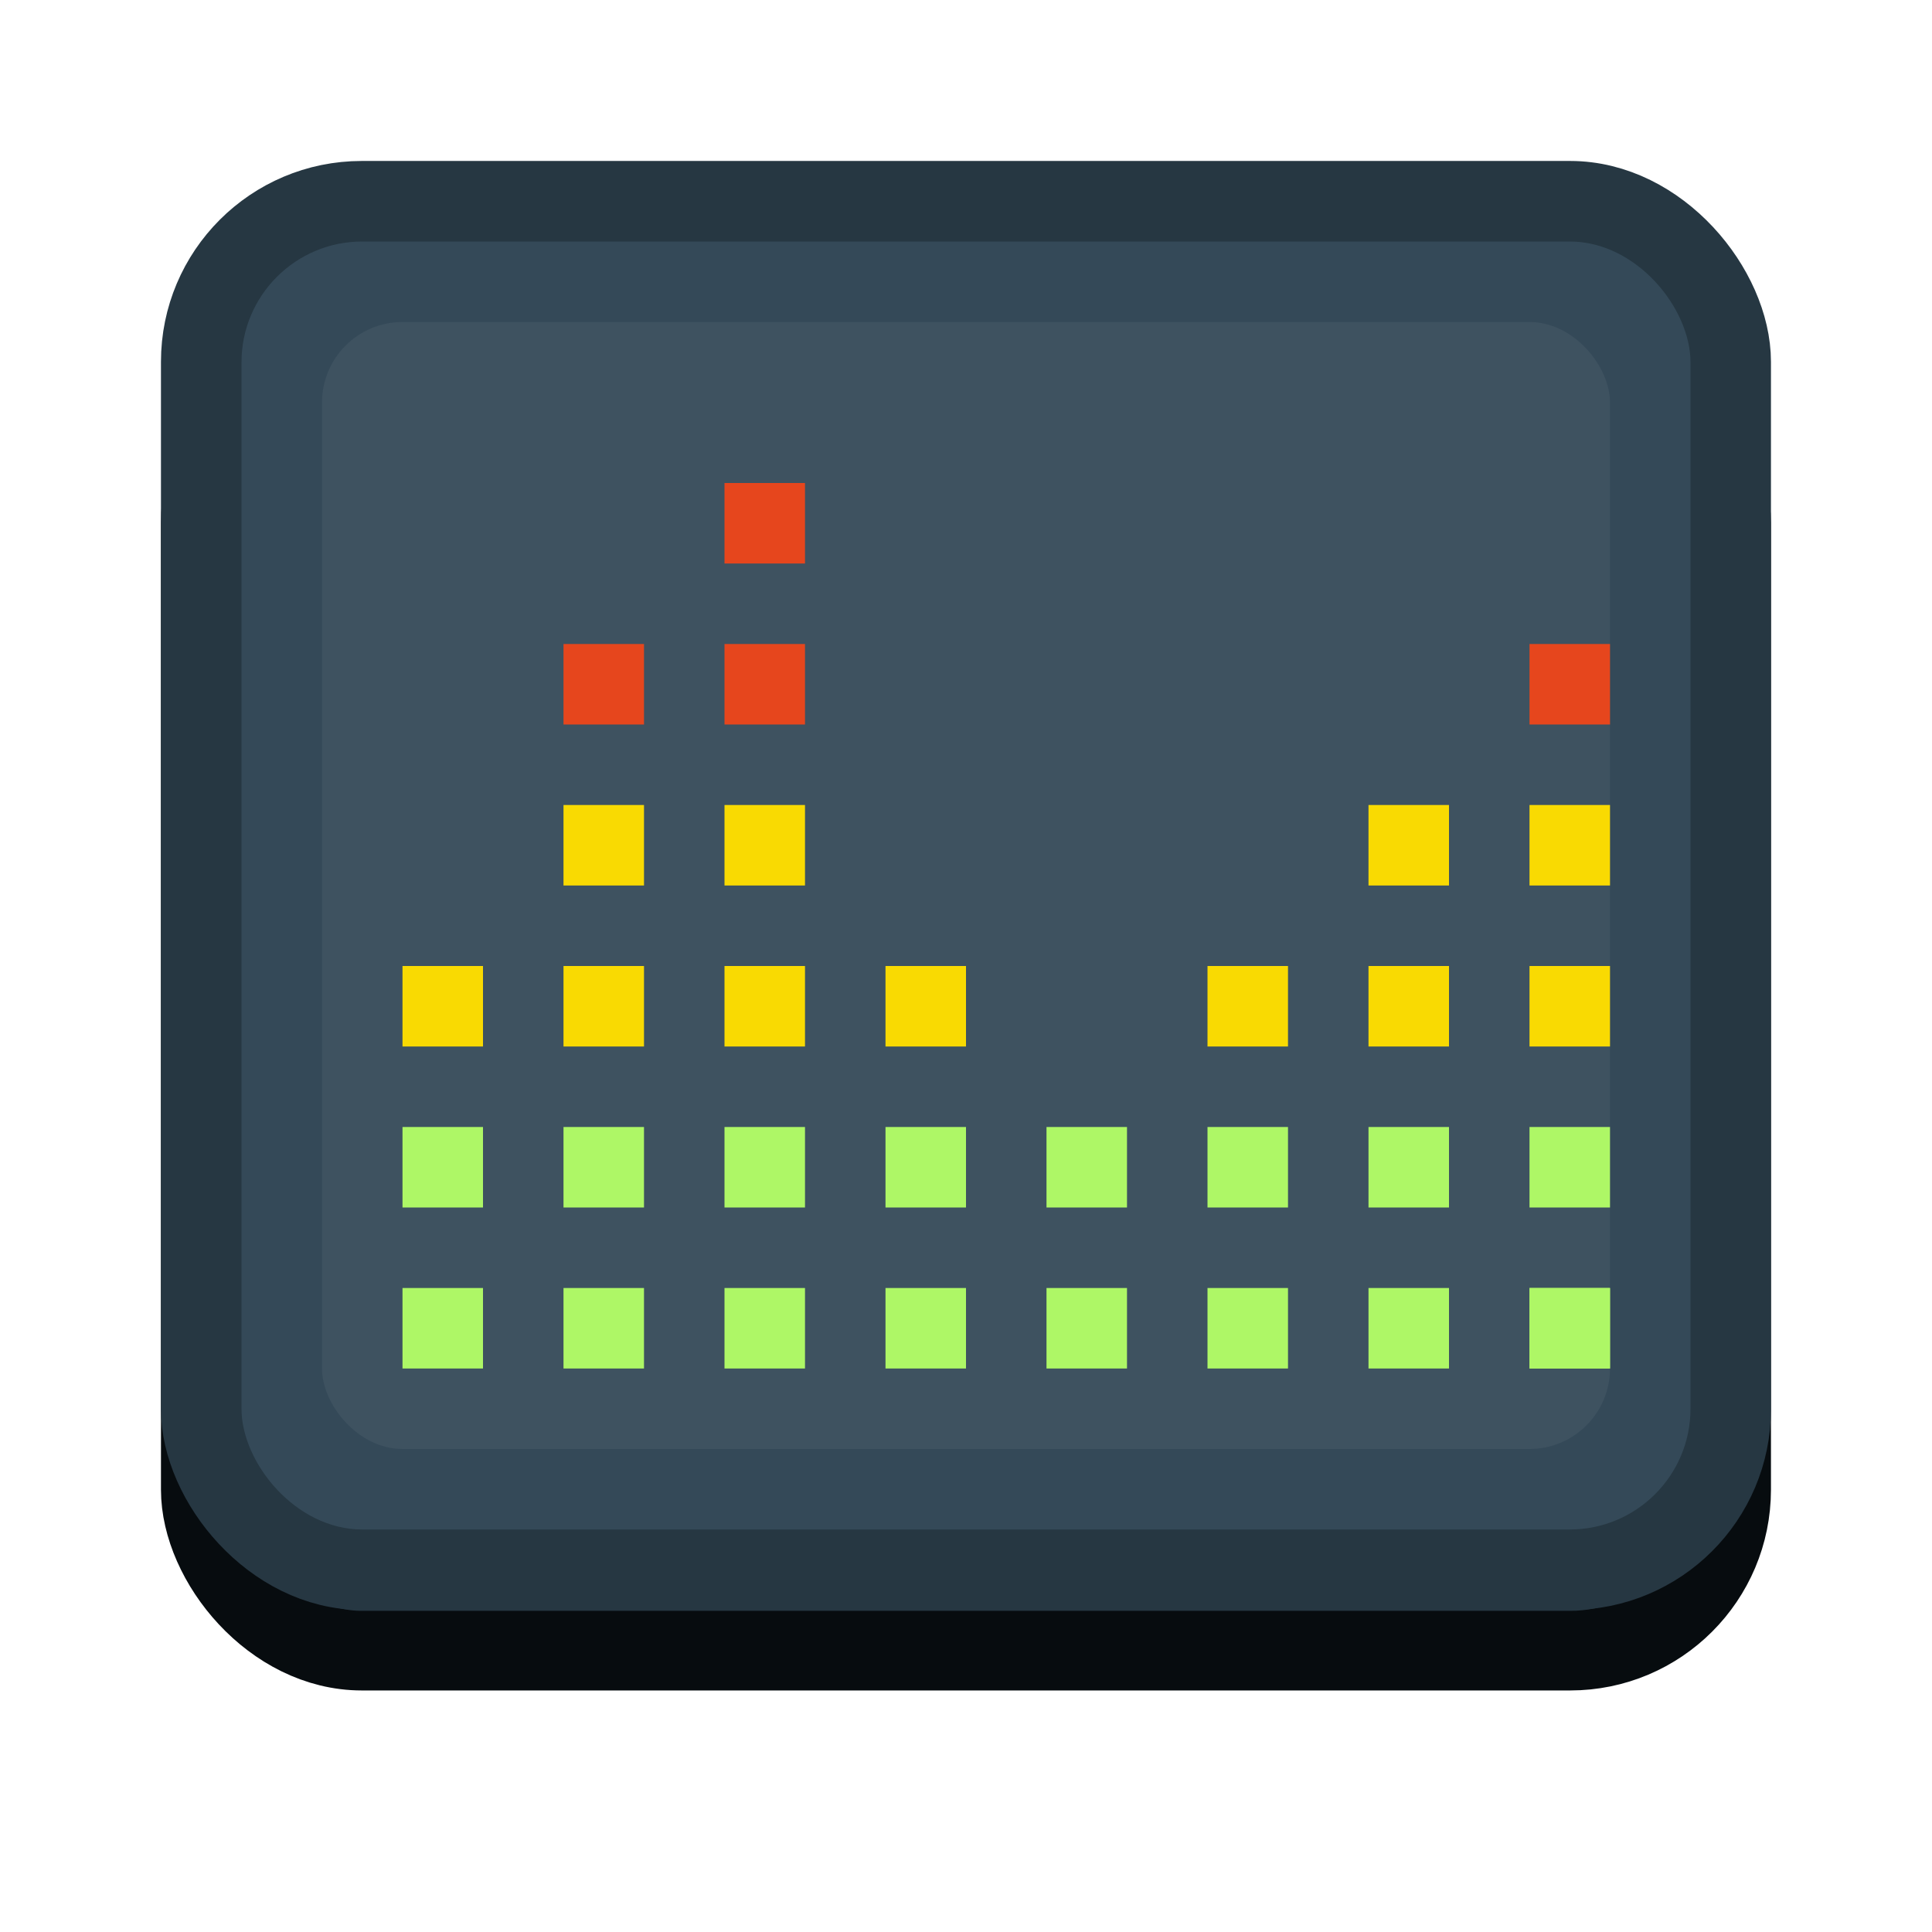 <?xml version="1.0" encoding="UTF-8" standalone="no"?>
<svg
   width="24"
   height="24"
   id="svg11300"
   version="1.0"
   style="display:inline;enable-background:new"
   viewBox="0 0 24 24"
   sodipodi:docname="org.xfce.panel.cpugraph.svg"
   inkscape:version="1.2.2 (b0a8486541, 2022-12-01)"
   inkscape:export-filename="org.xfce.panel.cpugraph.png"
   inkscape:export-xdpi="96"
   inkscape:export-ydpi="96"
   xmlns:inkscape="http://www.inkscape.org/namespaces/inkscape"
   xmlns:sodipodi="http://sodipodi.sourceforge.net/DTD/sodipodi-0.dtd"
   xmlns="http://www.w3.org/2000/svg"
   xmlns:svg="http://www.w3.org/2000/svg"
   xmlns:rdf="http://www.w3.org/1999/02/22-rdf-syntax-ns#"
   xmlns:cc="http://creativecommons.org/ns#"
   xmlns:dc="http://purl.org/dc/elements/1.1/">
  <sodipodi:namedview
     pagecolor="#ffffff"
     bordercolor="#666666"
     borderopacity="1"
     objecttolerance="10"
     gridtolerance="10"
     guidetolerance="10"
     inkscape:pageopacity="0"
     inkscape:pageshadow="2"
     inkscape:window-width="1920"
     inkscape:window-height="1029"
     id="namedview44"
     showgrid="true"
     inkscape:zoom="8.0000004"
     inkscape:cx="-23.187499"
     inkscape:cy="17.624999"
     inkscape:window-x="0"
     inkscape:window-y="0"
     inkscape:window-maximized="1"
     inkscape:current-layer="svg11300"
     inkscape:lockguides="true"
     showguides="true"
     inkscape:guide-bbox="true"
     inkscape:pagecheckerboard="false"
     inkscape:showpageshadow="2"
     inkscape:deskcolor="#d1d1d1">
    <inkscape:grid
       type="xygrid"
       id="grid4761"
       empspacing="4"
       originx="0"
       originy="0" />
    <sodipodi:guide
       position="6,64"
       orientation="0,1"
       id="guide846"
       inkscape:locked="true"
       inkscape:label=""
       inkscape:color="rgb(0,0,255)" />
  </sodipodi:namedview>
  <title
     id="title4162">Adwaita Icon Template</title>
  <defs
     id="defs3">
    <linearGradient
       id="linearGradient1020"
       inkscape:swatch="gradient">
      <stop
         style="stop-color:#ffffff;stop-opacity:1;"
         offset="0"
         id="stop1016" />
      <stop
         style="stop-color:#ffffff;stop-opacity:0.094"
         offset="1"
         id="stop1018" />
    </linearGradient>
  </defs>
  <rect
     rx="2"
     ry="2"
     y="4.494"
     x="2.494"
     height="16.011"
     width="19.011"
     id="rect4637"
     style="display:inline;opacity:1;vector-effect:none;fill:#263742;fill-opacity:1;stroke:#070c0f;stroke-width:0.989;stroke-linecap:butt;stroke-linejoin:miter;stroke-miterlimit:4;stroke-dasharray:none;stroke-dashoffset:0;stroke-opacity:1;marker:none;marker-start:none;marker-mid:none;marker-end:none;paint-order:normal;enable-background:new" />
  <rect
     style="display:inline;opacity:1;vector-effect:none;fill:#263742;fill-opacity:1;stroke:#263742;stroke-width:0.989;stroke-linecap:butt;stroke-linejoin:miter;stroke-miterlimit:4;stroke-dasharray:none;stroke-dashoffset:0;stroke-opacity:1;marker:none;marker-start:none;marker-mid:none;marker-end:none;paint-order:normal;enable-background:new"
     id="rect929-36-9-9"
     width="19.011"
     height="17.011"
     x="2.494"
     y="2.494"
     ry="2"
     rx="2" />
  <rect
     style="display:inline;opacity:1;vector-effect:none;fill:#344958;fill-opacity:1;stroke:none;stroke-width:0.005px;stroke-linecap:butt;stroke-linejoin:miter;stroke-miterlimit:4;stroke-dasharray:none;stroke-dashoffset:0;stroke-opacity:1;marker:none;marker-start:none;marker-mid:none;marker-end:none;paint-order:normal;enable-background:new"
     id="rect946-0-7-4"
     width="18"
     height="16"
     x="3"
     y="3"
     ry="1.5"
     rx="1.5" />
  <rect
     y="-18"
     x="-20"
     height="14"
     width="16"
     id="rect968-2"
     style="display:inline;opacity:0.05;vector-effect:none;fill:#f1f3f5;fill-opacity:1;stroke:none;stroke-width:0.005px;stroke-linecap:butt;stroke-linejoin:miter;stroke-miterlimit:4;stroke-dasharray:none;stroke-dashoffset:0;stroke-opacity:1;marker:none;marker-start:none;marker-mid:none;marker-end:none;paint-order:normal;enable-background:new"
     transform="scale(-1)"
     ry="1"
     rx="1" />
  <g
     transform="translate(0,-267)"
     id="g1063"
     style="display:inline" />
  <path
     style="display:inline;fill:#f9da02;fill-opacity:1;fill-rule:evenodd;stroke:none;stroke-width:1px;stroke-linecap:butt;stroke-linejoin:miter;stroke-opacity:1;enable-background:new"
     d="m 11,12 v 1 h 1 v -1 z"
     id="path989"
     inkscape:connector-curvature="0" />
  <path
     inkscape:connector-curvature="0"
     id="path991"
     d="m 5,12 v 1 h 1 v -1 z"
     style="display:inline;fill:#f9da02;fill-opacity:1;fill-rule:evenodd;stroke:none;stroke-width:1px;stroke-linecap:butt;stroke-linejoin:miter;stroke-opacity:1;enable-background:new" />
  <path
     style="display:inline;fill:#aef766;fill-opacity:1;fill-rule:evenodd;stroke:none;stroke-width:1px;stroke-linecap:butt;stroke-linejoin:miter;stroke-opacity:1;enable-background:new"
     d="m 5,14 v 1 h 1 v -1 z"
     id="path993"
     inkscape:connector-curvature="0" />
  <path
     inkscape:connector-curvature="0"
     id="path995"
     d="m 11,14 v 1 h 1 v -1 z"
     style="display:inline;fill:#aef766;fill-opacity:1;fill-rule:evenodd;stroke:none;stroke-width:1px;stroke-linecap:butt;stroke-linejoin:miter;stroke-opacity:1;enable-background:new" />
  <path
     style="display:inline;fill:#aef766;fill-opacity:1;fill-rule:evenodd;stroke:none;stroke-width:1px;stroke-linecap:butt;stroke-linejoin:miter;stroke-opacity:1;enable-background:new"
     d="m 11,16 v 1 h 1 v -1 z"
     id="path997"
     inkscape:connector-curvature="0" />
  <path
     inkscape:connector-curvature="0"
     id="path999"
     d="m 5,16 v 1 h 1 v -1 z"
     style="display:inline;fill:#aef766;fill-opacity:1;fill-rule:evenodd;stroke:none;stroke-width:1px;stroke-linecap:butt;stroke-linejoin:miter;stroke-opacity:1;enable-background:new" />
  <path
     inkscape:connector-curvature="0"
     id="path1003"
     d="m 7,8 v 1 h 1 v -1 z"
     style="display:inline;fill:#e6461d;fill-opacity:1;fill-rule:evenodd;stroke:none;stroke-width:1px;stroke-linecap:butt;stroke-linejoin:miter;stroke-opacity:1;enable-background:new" />
  <path
     style="display:inline;fill:#f9da02;fill-opacity:1;fill-rule:evenodd;stroke:none;stroke-width:1px;stroke-linecap:butt;stroke-linejoin:miter;stroke-opacity:1;enable-background:new"
     d="m 7,10 v 1 h 1 v -1 z"
     id="path1005"
     inkscape:connector-curvature="0" />
  <path
     inkscape:connector-curvature="0"
     id="path1007"
     d="m 7,12 v 1 h 1 v -1 z"
     style="display:inline;fill:#f9da02;fill-opacity:1;fill-rule:evenodd;stroke:none;stroke-width:1px;stroke-linecap:butt;stroke-linejoin:miter;stroke-opacity:1;enable-background:new" />
  <path
     style="display:inline;fill:#aef766;fill-opacity:1;fill-rule:evenodd;stroke:none;stroke-width:1px;stroke-linecap:butt;stroke-linejoin:miter;stroke-opacity:1;enable-background:new"
     d="m 7,14 v 1 h 1 v -1 z"
     id="path1009"
     inkscape:connector-curvature="0" />
  <path
     inkscape:connector-curvature="0"
     id="path1011"
     d="m 7,16 v 1 h 1 v -1 z"
     style="display:inline;fill:#aef766;fill-opacity:1;fill-rule:evenodd;stroke:none;stroke-width:1px;stroke-linecap:butt;stroke-linejoin:miter;stroke-opacity:1;enable-background:new" />
  <path
     style="display:inline;fill:#e6461d;fill-opacity:1;fill-rule:evenodd;stroke:none;stroke-width:1px;stroke-linecap:butt;stroke-linejoin:miter;stroke-opacity:1;enable-background:new"
     d="m 9,6 v 1 h 1 v -1 z"
     id="path1013"
     inkscape:connector-curvature="0" />
  <path
     inkscape:connector-curvature="0"
     id="path1015"
     d="m 9,8 v 1 h 1 v -1 z"
     style="display:inline;fill:#e6461d;fill-opacity:1;fill-rule:evenodd;stroke:none;stroke-width:1px;stroke-linecap:butt;stroke-linejoin:miter;stroke-opacity:1;enable-background:new" />
  <path
     style="display:inline;fill:#f9da02;fill-opacity:1;fill-rule:evenodd;stroke:none;stroke-width:1px;stroke-linecap:butt;stroke-linejoin:miter;stroke-opacity:1;enable-background:new"
     d="m 9,10 v 1 h 1 v -1 z"
     id="path1017"
     inkscape:connector-curvature="0" />
  <path
     inkscape:connector-curvature="0"
     id="path1019"
     d="m 9,12 v 1 h 1 v -1 z"
     style="display:inline;fill:#f9da02;fill-opacity:1;fill-rule:evenodd;stroke:none;stroke-width:1px;stroke-linecap:butt;stroke-linejoin:miter;stroke-opacity:1;enable-background:new" />
  <path
     style="display:inline;fill:#aef766;fill-opacity:1;fill-rule:evenodd;stroke:none;stroke-width:1px;stroke-linecap:butt;stroke-linejoin:miter;stroke-opacity:1;enable-background:new"
     d="m 9,14 v 1 h 1 v -1 z"
     id="path1021"
     inkscape:connector-curvature="0" />
  <path
     inkscape:connector-curvature="0"
     id="path1023"
     d="m 9,16 v 1 h 1 v -1 z"
     style="display:inline;fill:#aef766;fill-opacity:1;fill-rule:evenodd;stroke:none;stroke-width:1px;stroke-linecap:butt;stroke-linejoin:miter;stroke-opacity:1;enable-background:new" />
  <path
     style="display:inline;fill:#f9da02;fill-opacity:1;fill-rule:evenodd;stroke:none;stroke-width:1px;stroke-linecap:butt;stroke-linejoin:miter;stroke-opacity:1;enable-background:new"
     d="m 15,12 v 1 h 1 v -1 z"
     id="path1025"
     inkscape:connector-curvature="0" />
  <path
     inkscape:connector-curvature="0"
     id="path1027"
     d="m 15,14 v 1 h 1 v -1 z"
     style="display:inline;fill:#aef766;fill-opacity:1;fill-rule:evenodd;stroke:none;stroke-width:1px;stroke-linecap:butt;stroke-linejoin:miter;stroke-opacity:1;enable-background:new" />
  <path
     style="display:inline;fill:#aef766;fill-opacity:1;fill-rule:evenodd;stroke:none;stroke-width:1px;stroke-linecap:butt;stroke-linejoin:miter;stroke-opacity:1;enable-background:new"
     d="m 15,16 v 1 h 1 v -1 z"
     id="path1029"
     inkscape:connector-curvature="0" />
  <path
     inkscape:connector-curvature="0"
     id="path1031"
     d="m 17,16 v 1 h 1 v -1 z"
     style="display:inline;fill:#aef766;fill-opacity:1;fill-rule:evenodd;stroke:none;stroke-width:1px;stroke-linecap:butt;stroke-linejoin:miter;stroke-opacity:1;enable-background:new" />
  <path
     style="display:inline;fill:#aef766;fill-opacity:1;fill-rule:evenodd;stroke:none;stroke-width:1px;stroke-linecap:butt;stroke-linejoin:miter;stroke-opacity:1;enable-background:new"
     d="m 17,14 v 1 h 1 v -1 z"
     id="path1033"
     inkscape:connector-curvature="0" />
  <path
     inkscape:connector-curvature="0"
     id="path1035"
     d="m 17,12 v 1 h 1 v -1 z"
     style="display:inline;fill:#f9da02;fill-opacity:1;fill-rule:evenodd;stroke:none;stroke-width:1px;stroke-linecap:butt;stroke-linejoin:miter;stroke-opacity:1;enable-background:new" />
  <path
     style="display:inline;fill:#f9da02;fill-opacity:1;fill-rule:evenodd;stroke:none;stroke-width:1px;stroke-linecap:butt;stroke-linejoin:miter;stroke-opacity:1;enable-background:new"
     d="m 17,10 v 1 h 1 v -1 z"
     id="path1037"
     inkscape:connector-curvature="0" />
  <path
     inkscape:connector-curvature="0"
     id="path1039"
     d="m 19,8 v 1 h 1 v -1 z"
     style="display:inline;fill:#e6461d;fill-opacity:1;fill-rule:evenodd;stroke:none;stroke-width:1px;stroke-linecap:butt;stroke-linejoin:miter;stroke-opacity:1;enable-background:new" />
  <path
     style="display:inline;fill:#f9da02;fill-opacity:1;fill-rule:evenodd;stroke:none;stroke-width:1px;stroke-linecap:butt;stroke-linejoin:miter;stroke-opacity:1;enable-background:new"
     d="m 19,10 v 1 h 1 v -1 z"
     id="path1041"
     inkscape:connector-curvature="0" />
  <path
     inkscape:connector-curvature="0"
     id="path1043"
     d="m 19,12 v 1 h 1 v -1 z"
     style="display:inline;fill:#f9da02;fill-opacity:1;fill-rule:evenodd;stroke:none;stroke-width:1px;stroke-linecap:butt;stroke-linejoin:miter;stroke-opacity:1;enable-background:new" />
  <path
     style="display:inline;fill:#aef766;fill-opacity:1;fill-rule:evenodd;stroke:none;stroke-width:1px;stroke-linecap:butt;stroke-linejoin:miter;stroke-opacity:1;enable-background:new"
     d="m 19,14 v 1 h 1 v -1 z"
     id="path1045"
     inkscape:connector-curvature="0" />
  <path
     inkscape:connector-curvature="0"
     id="path1047"
     d="m 19,16 v 1 h 1 v -1 z"
     style="display:inline;fill:#aef766;fill-opacity:1;fill-rule:evenodd;stroke:none;stroke-width:1px;stroke-linecap:butt;stroke-linejoin:miter;stroke-opacity:1;enable-background:new" />
  <path
     style="display:inline;fill:#aef766;fill-opacity:1;fill-rule:evenodd;stroke:none;stroke-width:1px;stroke-linecap:butt;stroke-linejoin:miter;stroke-opacity:1;enable-background:new"
     d="m 19,16 v 1 h 1 v -1 z"
     id="path1049"
     inkscape:connector-curvature="0" />
  <path
     inkscape:connector-curvature="0"
     id="path1518"
     d="m 13,14 v 1 h 1 v -1 z"
     style="display:inline;fill:#aef766;fill-opacity:1;fill-rule:evenodd;stroke:none;stroke-width:1px;stroke-linecap:butt;stroke-linejoin:miter;stroke-opacity:1;enable-background:new" />
  <path
     style="display:inline;fill:#aef766;fill-opacity:1;fill-rule:evenodd;stroke:none;stroke-width:1px;stroke-linecap:butt;stroke-linejoin:miter;stroke-opacity:1;enable-background:new"
     d="m 13,16 v 1 h 1 v -1 z"
     id="path1520"
     inkscape:connector-curvature="0" />
</svg>
